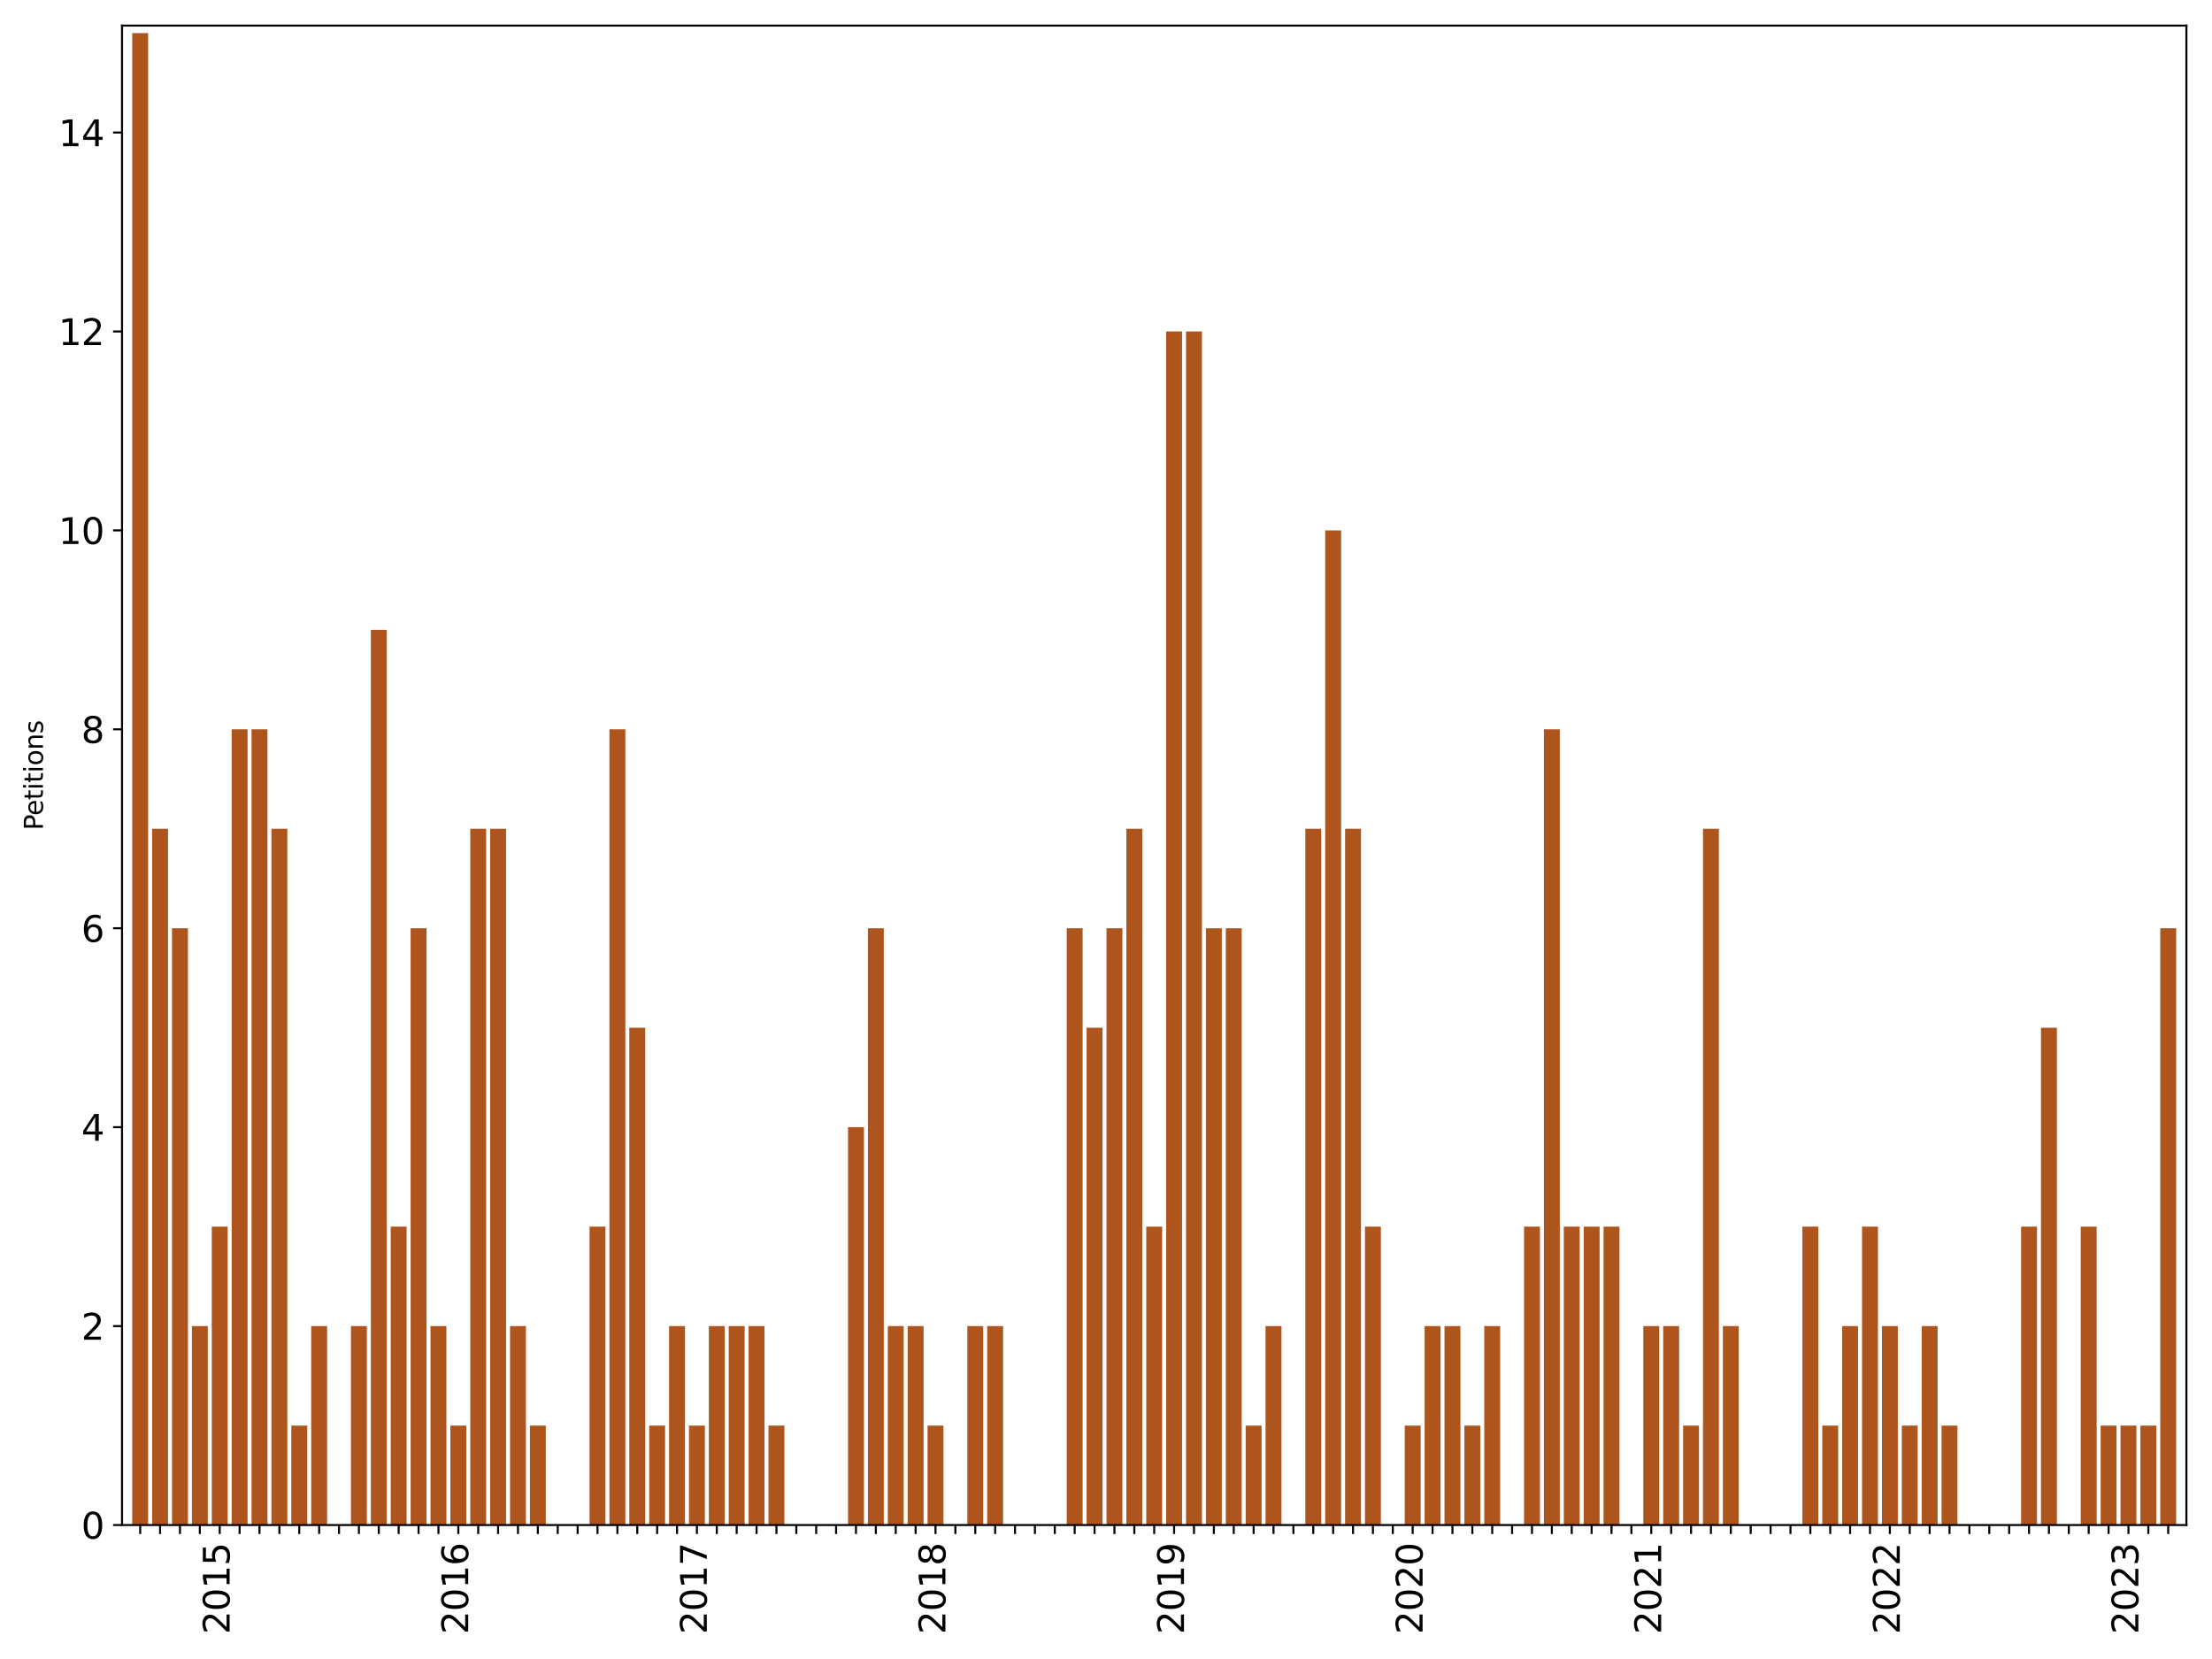 <?xml version="1.0" encoding="utf-8" standalone="no"?>
<!DOCTYPE svg PUBLIC "-//W3C//DTD SVG 1.1//EN"
  "http://www.w3.org/Graphics/SVG/1.1/DTD/svg11.dtd">
<svg xmlns:xlink="http://www.w3.org/1999/xlink" width="864pt" height="648pt" viewBox="0 0 864 648" xmlns="http://www.w3.org/2000/svg" version="1.1">
 <defs>
  <style type="text/css">*{stroke-linejoin: round; stroke-linecap: butt}</style>
 </defs>
 <g id="figure_1">
  <g id="patch_1">
   <path d="M 0 648 
L 864 648 
L 864 0 
L 0 0 
z
" style="fill: #ffffff"/>
  </g>
  <g id="axes_1">
   <g id="patch_2">
    <path d="M 47.663 595.675 
L 854 595.675 
L 854 10 
L 47.663 10 
z
" style="fill: #ffffff"/>
   </g>
   <g id="patch_3">
    <path d="M 51.654 595.675 
L 57.867 595.675 
L 57.867 12.914 
L 51.654 12.914 
z
" clip-path="url(#pa4022a7b9c)" style="fill: #ae541d"/>
   </g>
   <g id="patch_4">
    <path d="M 59.42 595.675 
L 65.633 595.675 
L 65.633 323.72 
L 59.42 323.72 
z
" clip-path="url(#pa4022a7b9c)" style="fill: #ae541d"/>
   </g>
   <g id="patch_5">
    <path d="M 67.186 595.675 
L 73.399 595.675 
L 73.399 362.571 
L 67.186 362.571 
z
" clip-path="url(#pa4022a7b9c)" style="fill: #ae541d"/>
   </g>
   <g id="patch_6">
    <path d="M 74.953 595.675 
L 81.165 595.675 
L 81.165 517.974 
L 74.953 517.974 
z
" clip-path="url(#pa4022a7b9c)" style="fill: #ae541d"/>
   </g>
   <g id="patch_7">
    <path d="M 82.719 595.675 
L 88.931 595.675 
L 88.931 479.123 
L 82.719 479.123 
z
" clip-path="url(#pa4022a7b9c)" style="fill: #ae541d"/>
   </g>
   <g id="patch_8">
    <path d="M 90.485 595.675 
L 96.698 595.675 
L 96.698 284.869 
L 90.485 284.869 
z
" clip-path="url(#pa4022a7b9c)" style="fill: #ae541d"/>
   </g>
   <g id="patch_9">
    <path d="M 98.251 595.675 
L 104.464 595.675 
L 104.464 284.869 
L 98.251 284.869 
z
" clip-path="url(#pa4022a7b9c)" style="fill: #ae541d"/>
   </g>
   <g id="patch_10">
    <path d="M 106.017 595.675 
L 112.23 595.675 
L 112.23 323.72 
L 106.017 323.72 
z
" clip-path="url(#pa4022a7b9c)" style="fill: #ae541d"/>
   </g>
   <g id="patch_11">
    <path d="M 113.783 595.675 
L 119.996 595.675 
L 119.996 556.824 
L 113.783 556.824 
z
" clip-path="url(#pa4022a7b9c)" style="fill: #ae541d"/>
   </g>
   <g id="patch_12">
    <path d="M 121.549 595.675 
L 127.762 595.675 
L 127.762 517.974 
L 121.549 517.974 
z
" clip-path="url(#pa4022a7b9c)" style="fill: #ae541d"/>
   </g>
   <g id="patch_13">
    <path d="M 129.315 595.675 
L 135.528 595.675 
L 135.528 595.675 
L 129.315 595.675 
z
" clip-path="url(#pa4022a7b9c)" style="fill: #ae541d"/>
   </g>
   <g id="patch_14">
    <path d="M 137.081 595.675 
L 143.294 595.675 
L 143.294 517.974 
L 137.081 517.974 
z
" clip-path="url(#pa4022a7b9c)" style="fill: #ae541d"/>
   </g>
   <g id="patch_15">
    <path d="M 144.847 595.675 
L 151.06 595.675 
L 151.06 246.018 
L 144.847 246.018 
z
" clip-path="url(#pa4022a7b9c)" style="fill: #ae541d"/>
   </g>
   <g id="patch_16">
    <path d="M 152.613 595.675 
L 158.826 595.675 
L 158.826 479.123 
L 152.613 479.123 
z
" clip-path="url(#pa4022a7b9c)" style="fill: #ae541d"/>
   </g>
   <g id="patch_17">
    <path d="M 160.38 595.675 
L 166.592 595.675 
L 166.592 362.571 
L 160.38 362.571 
z
" clip-path="url(#pa4022a7b9c)" style="fill: #ae541d"/>
   </g>
   <g id="patch_18">
    <path d="M 168.146 595.675 
L 174.358 595.675 
L 174.358 517.974 
L 168.146 517.974 
z
" clip-path="url(#pa4022a7b9c)" style="fill: #ae541d"/>
   </g>
   <g id="patch_19">
    <path d="M 175.912 595.675 
L 182.125 595.675 
L 182.125 556.824 
L 175.912 556.824 
z
" clip-path="url(#pa4022a7b9c)" style="fill: #ae541d"/>
   </g>
   <g id="patch_20">
    <path d="M 183.678 595.675 
L 189.891 595.675 
L 189.891 323.72 
L 183.678 323.72 
z
" clip-path="url(#pa4022a7b9c)" style="fill: #ae541d"/>
   </g>
   <g id="patch_21">
    <path d="M 191.444 595.675 
L 197.657 595.675 
L 197.657 323.72 
L 191.444 323.72 
z
" clip-path="url(#pa4022a7b9c)" style="fill: #ae541d"/>
   </g>
   <g id="patch_22">
    <path d="M 199.21 595.675 
L 205.423 595.675 
L 205.423 517.974 
L 199.21 517.974 
z
" clip-path="url(#pa4022a7b9c)" style="fill: #ae541d"/>
   </g>
   <g id="patch_23">
    <path d="M 206.976 595.675 
L 213.189 595.675 
L 213.189 556.824 
L 206.976 556.824 
z
" clip-path="url(#pa4022a7b9c)" style="fill: #ae541d"/>
   </g>
   <g id="patch_24">
    <path d="M 214.742 595.675 
L 220.955 595.675 
L 220.955 595.675 
L 214.742 595.675 
z
" clip-path="url(#pa4022a7b9c)" style="fill: #ae541d"/>
   </g>
   <g id="patch_25">
    <path d="M 222.508 595.675 
L 228.721 595.675 
L 228.721 595.675 
L 222.508 595.675 
z
" clip-path="url(#pa4022a7b9c)" style="fill: #ae541d"/>
   </g>
   <g id="patch_26">
    <path d="M 230.274 595.675 
L 236.487 595.675 
L 236.487 479.123 
L 230.274 479.123 
z
" clip-path="url(#pa4022a7b9c)" style="fill: #ae541d"/>
   </g>
   <g id="patch_27">
    <path d="M 238.04 595.675 
L 244.253 595.675 
L 244.253 284.869 
L 238.04 284.869 
z
" clip-path="url(#pa4022a7b9c)" style="fill: #ae541d"/>
   </g>
   <g id="patch_28">
    <path d="M 245.806 595.675 
L 252.019 595.675 
L 252.019 401.421 
L 245.806 401.421 
z
" clip-path="url(#pa4022a7b9c)" style="fill: #ae541d"/>
   </g>
   <g id="patch_29">
    <path d="M 253.573 595.675 
L 259.785 595.675 
L 259.785 556.824 
L 253.573 556.824 
z
" clip-path="url(#pa4022a7b9c)" style="fill: #ae541d"/>
   </g>
   <g id="patch_30">
    <path d="M 261.339 595.675 
L 267.552 595.675 
L 267.552 517.974 
L 261.339 517.974 
z
" clip-path="url(#pa4022a7b9c)" style="fill: #ae541d"/>
   </g>
   <g id="patch_31">
    <path d="M 269.105 595.675 
L 275.318 595.675 
L 275.318 556.824 
L 269.105 556.824 
z
" clip-path="url(#pa4022a7b9c)" style="fill: #ae541d"/>
   </g>
   <g id="patch_32">
    <path d="M 276.871 595.675 
L 283.084 595.675 
L 283.084 517.974 
L 276.871 517.974 
z
" clip-path="url(#pa4022a7b9c)" style="fill: #ae541d"/>
   </g>
   <g id="patch_33">
    <path d="M 284.637 595.675 
L 290.85 595.675 
L 290.85 517.974 
L 284.637 517.974 
z
" clip-path="url(#pa4022a7b9c)" style="fill: #ae541d"/>
   </g>
   <g id="patch_34">
    <path d="M 292.403 595.675 
L 298.616 595.675 
L 298.616 517.974 
L 292.403 517.974 
z
" clip-path="url(#pa4022a7b9c)" style="fill: #ae541d"/>
   </g>
   <g id="patch_35">
    <path d="M 300.169 595.675 
L 306.382 595.675 
L 306.382 556.824 
L 300.169 556.824 
z
" clip-path="url(#pa4022a7b9c)" style="fill: #ae541d"/>
   </g>
   <g id="patch_36">
    <path d="M 307.935 595.675 
L 314.148 595.675 
L 314.148 595.675 
L 307.935 595.675 
z
" clip-path="url(#pa4022a7b9c)" style="fill: #ae541d"/>
   </g>
   <g id="patch_37">
    <path d="M 315.701 595.675 
L 321.914 595.675 
L 321.914 595.675 
L 315.701 595.675 
z
" clip-path="url(#pa4022a7b9c)" style="fill: #ae541d"/>
   </g>
   <g id="patch_38">
    <path d="M 323.467 595.675 
L 329.68 595.675 
L 329.68 595.675 
L 323.467 595.675 
z
" clip-path="url(#pa4022a7b9c)" style="fill: #ae541d"/>
   </g>
   <g id="patch_39">
    <path d="M 331.233 595.675 
L 337.446 595.675 
L 337.446 440.272 
L 331.233 440.272 
z
" clip-path="url(#pa4022a7b9c)" style="fill: #ae541d"/>
   </g>
   <g id="patch_40">
    <path d="M 339 595.675 
L 345.212 595.675 
L 345.212 362.571 
L 339 362.571 
z
" clip-path="url(#pa4022a7b9c)" style="fill: #ae541d"/>
   </g>
   <g id="patch_41">
    <path d="M 346.766 595.675 
L 352.979 595.675 
L 352.979 517.974 
L 346.766 517.974 
z
" clip-path="url(#pa4022a7b9c)" style="fill: #ae541d"/>
   </g>
   <g id="patch_42">
    <path d="M 354.532 595.675 
L 360.745 595.675 
L 360.745 517.974 
L 354.532 517.974 
z
" clip-path="url(#pa4022a7b9c)" style="fill: #ae541d"/>
   </g>
   <g id="patch_43">
    <path d="M 362.298 595.675 
L 368.511 595.675 
L 368.511 556.824 
L 362.298 556.824 
z
" clip-path="url(#pa4022a7b9c)" style="fill: #ae541d"/>
   </g>
   <g id="patch_44">
    <path d="M 370.064 595.675 
L 376.277 595.675 
L 376.277 595.675 
L 370.064 595.675 
z
" clip-path="url(#pa4022a7b9c)" style="fill: #ae541d"/>
   </g>
   <g id="patch_45">
    <path d="M 377.83 595.675 
L 384.043 595.675 
L 384.043 517.974 
L 377.83 517.974 
z
" clip-path="url(#pa4022a7b9c)" style="fill: #ae541d"/>
   </g>
   <g id="patch_46">
    <path d="M 385.596 595.675 
L 391.809 595.675 
L 391.809 517.974 
L 385.596 517.974 
z
" clip-path="url(#pa4022a7b9c)" style="fill: #ae541d"/>
   </g>
   <g id="patch_47">
    <path d="M 393.362 595.675 
L 399.575 595.675 
L 399.575 595.675 
L 393.362 595.675 
z
" clip-path="url(#pa4022a7b9c)" style="fill: #ae541d"/>
   </g>
   <g id="patch_48">
    <path d="M 401.128 595.675 
L 407.341 595.675 
L 407.341 595.675 
L 401.128 595.675 
z
" clip-path="url(#pa4022a7b9c)" style="fill: #ae541d"/>
   </g>
   <g id="patch_49">
    <path d="M 408.894 595.675 
L 415.107 595.675 
L 415.107 595.675 
L 408.894 595.675 
z
" clip-path="url(#pa4022a7b9c)" style="fill: #ae541d"/>
   </g>
   <g id="patch_50">
    <path d="M 416.66 595.675 
L 422.873 595.675 
L 422.873 362.571 
L 416.66 362.571 
z
" clip-path="url(#pa4022a7b9c)" style="fill: #ae541d"/>
   </g>
   <g id="patch_51">
    <path d="M 424.427 595.675 
L 430.639 595.675 
L 430.639 401.421 
L 424.427 401.421 
z
" clip-path="url(#pa4022a7b9c)" style="fill: #ae541d"/>
   </g>
   <g id="patch_52">
    <path d="M 432.193 595.675 
L 438.406 595.675 
L 438.406 362.571 
L 432.193 362.571 
z
" clip-path="url(#pa4022a7b9c)" style="fill: #ae541d"/>
   </g>
   <g id="patch_53">
    <path d="M 439.959 595.675 
L 446.172 595.675 
L 446.172 323.72 
L 439.959 323.72 
z
" clip-path="url(#pa4022a7b9c)" style="fill: #ae541d"/>
   </g>
   <g id="patch_54">
    <path d="M 447.725 595.675 
L 453.938 595.675 
L 453.938 479.123 
L 447.725 479.123 
z
" clip-path="url(#pa4022a7b9c)" style="fill: #ae541d"/>
   </g>
   <g id="patch_55">
    <path d="M 455.491 595.675 
L 461.704 595.675 
L 461.704 129.466 
L 455.491 129.466 
z
" clip-path="url(#pa4022a7b9c)" style="fill: #ae541d"/>
   </g>
   <g id="patch_56">
    <path d="M 463.257 595.675 
L 469.47 595.675 
L 469.47 129.466 
L 463.257 129.466 
z
" clip-path="url(#pa4022a7b9c)" style="fill: #ae541d"/>
   </g>
   <g id="patch_57">
    <path d="M 471.023 595.675 
L 477.236 595.675 
L 477.236 362.571 
L 471.023 362.571 
z
" clip-path="url(#pa4022a7b9c)" style="fill: #ae541d"/>
   </g>
   <g id="patch_58">
    <path d="M 478.789 595.675 
L 485.002 595.675 
L 485.002 362.571 
L 478.789 362.571 
z
" clip-path="url(#pa4022a7b9c)" style="fill: #ae541d"/>
   </g>
   <g id="patch_59">
    <path d="M 486.555 595.675 
L 492.768 595.675 
L 492.768 556.824 
L 486.555 556.824 
z
" clip-path="url(#pa4022a7b9c)" style="fill: #ae541d"/>
   </g>
   <g id="patch_60">
    <path d="M 494.321 595.675 
L 500.534 595.675 
L 500.534 517.974 
L 494.321 517.974 
z
" clip-path="url(#pa4022a7b9c)" style="fill: #ae541d"/>
   </g>
   <g id="patch_61">
    <path d="M 502.087 595.675 
L 508.3 595.675 
L 508.3 595.675 
L 502.087 595.675 
z
" clip-path="url(#pa4022a7b9c)" style="fill: #ae541d"/>
   </g>
   <g id="patch_62">
    <path d="M 509.854 595.675 
L 516.066 595.675 
L 516.066 323.72 
L 509.854 323.72 
z
" clip-path="url(#pa4022a7b9c)" style="fill: #ae541d"/>
   </g>
   <g id="patch_63">
    <path d="M 517.62 595.675 
L 523.832 595.675 
L 523.832 207.168 
L 517.62 207.168 
z
" clip-path="url(#pa4022a7b9c)" style="fill: #ae541d"/>
   </g>
   <g id="patch_64">
    <path d="M 525.386 595.675 
L 531.599 595.675 
L 531.599 323.72 
L 525.386 323.72 
z
" clip-path="url(#pa4022a7b9c)" style="fill: #ae541d"/>
   </g>
   <g id="patch_65">
    <path d="M 533.152 595.675 
L 539.365 595.675 
L 539.365 479.123 
L 533.152 479.123 
z
" clip-path="url(#pa4022a7b9c)" style="fill: #ae541d"/>
   </g>
   <g id="patch_66">
    <path d="M 540.918 595.675 
L 547.131 595.675 
L 547.131 595.675 
L 540.918 595.675 
z
" clip-path="url(#pa4022a7b9c)" style="fill: #ae541d"/>
   </g>
   <g id="patch_67">
    <path d="M 548.684 595.675 
L 554.897 595.675 
L 554.897 556.824 
L 548.684 556.824 
z
" clip-path="url(#pa4022a7b9c)" style="fill: #ae541d"/>
   </g>
   <g id="patch_68">
    <path d="M 556.45 595.675 
L 562.663 595.675 
L 562.663 517.974 
L 556.45 517.974 
z
" clip-path="url(#pa4022a7b9c)" style="fill: #ae541d"/>
   </g>
   <g id="patch_69">
    <path d="M 564.216 595.675 
L 570.429 595.675 
L 570.429 517.974 
L 564.216 517.974 
z
" clip-path="url(#pa4022a7b9c)" style="fill: #ae541d"/>
   </g>
   <g id="patch_70">
    <path d="M 571.982 595.675 
L 578.195 595.675 
L 578.195 556.824 
L 571.982 556.824 
z
" clip-path="url(#pa4022a7b9c)" style="fill: #ae541d"/>
   </g>
   <g id="patch_71">
    <path d="M 579.748 595.675 
L 585.961 595.675 
L 585.961 517.974 
L 579.748 517.974 
z
" clip-path="url(#pa4022a7b9c)" style="fill: #ae541d"/>
   </g>
   <g id="patch_72">
    <path d="M 587.514 595.675 
L 593.727 595.675 
L 593.727 595.675 
L 587.514 595.675 
z
" clip-path="url(#pa4022a7b9c)" style="fill: #ae541d"/>
   </g>
   <g id="patch_73">
    <path d="M 595.281 595.675 
L 601.493 595.675 
L 601.493 479.123 
L 595.281 479.123 
z
" clip-path="url(#pa4022a7b9c)" style="fill: #ae541d"/>
   </g>
   <g id="patch_74">
    <path d="M 603.047 595.675 
L 609.259 595.675 
L 609.259 284.869 
L 603.047 284.869 
z
" clip-path="url(#pa4022a7b9c)" style="fill: #ae541d"/>
   </g>
   <g id="patch_75">
    <path d="M 610.813 595.675 
L 617.026 595.675 
L 617.026 479.123 
L 610.813 479.123 
z
" clip-path="url(#pa4022a7b9c)" style="fill: #ae541d"/>
   </g>
   <g id="patch_76">
    <path d="M 618.579 595.675 
L 624.792 595.675 
L 624.792 479.123 
L 618.579 479.123 
z
" clip-path="url(#pa4022a7b9c)" style="fill: #ae541d"/>
   </g>
   <g id="patch_77">
    <path d="M 626.345 595.675 
L 632.558 595.675 
L 632.558 479.123 
L 626.345 479.123 
z
" clip-path="url(#pa4022a7b9c)" style="fill: #ae541d"/>
   </g>
   <g id="patch_78">
    <path d="M 634.111 595.675 
L 640.324 595.675 
L 640.324 595.675 
L 634.111 595.675 
z
" clip-path="url(#pa4022a7b9c)" style="fill: #ae541d"/>
   </g>
   <g id="patch_79">
    <path d="M 641.877 595.675 
L 648.09 595.675 
L 648.09 517.974 
L 641.877 517.974 
z
" clip-path="url(#pa4022a7b9c)" style="fill: #ae541d"/>
   </g>
   <g id="patch_80">
    <path d="M 649.643 595.675 
L 655.856 595.675 
L 655.856 517.974 
L 649.643 517.974 
z
" clip-path="url(#pa4022a7b9c)" style="fill: #ae541d"/>
   </g>
   <g id="patch_81">
    <path d="M 657.409 595.675 
L 663.622 595.675 
L 663.622 556.824 
L 657.409 556.824 
z
" clip-path="url(#pa4022a7b9c)" style="fill: #ae541d"/>
   </g>
   <g id="patch_82">
    <path d="M 665.175 595.675 
L 671.388 595.675 
L 671.388 323.72 
L 665.175 323.72 
z
" clip-path="url(#pa4022a7b9c)" style="fill: #ae541d"/>
   </g>
   <g id="patch_83">
    <path d="M 672.941 595.675 
L 679.154 595.675 
L 679.154 517.974 
L 672.941 517.974 
z
" clip-path="url(#pa4022a7b9c)" style="fill: #ae541d"/>
   </g>
   <g id="patch_84">
    <path d="M 680.707 595.675 
L 686.92 595.675 
L 686.92 595.675 
L 680.707 595.675 
z
" clip-path="url(#pa4022a7b9c)" style="fill: #ae541d"/>
   </g>
   <g id="patch_85">
    <path d="M 688.474 595.675 
L 694.686 595.675 
L 694.686 595.675 
L 688.474 595.675 
z
" clip-path="url(#pa4022a7b9c)" style="fill: #ae541d"/>
   </g>
   <g id="patch_86">
    <path d="M 696.24 595.675 
L 702.453 595.675 
L 702.453 595.675 
L 696.24 595.675 
z
" clip-path="url(#pa4022a7b9c)" style="fill: #ae541d"/>
   </g>
   <g id="patch_87">
    <path d="M 704.006 595.675 
L 710.219 595.675 
L 710.219 479.123 
L 704.006 479.123 
z
" clip-path="url(#pa4022a7b9c)" style="fill: #ae541d"/>
   </g>
   <g id="patch_88">
    <path d="M 711.772 595.675 
L 717.985 595.675 
L 717.985 556.824 
L 711.772 556.824 
z
" clip-path="url(#pa4022a7b9c)" style="fill: #ae541d"/>
   </g>
   <g id="patch_89">
    <path d="M 719.538 595.675 
L 725.751 595.675 
L 725.751 517.974 
L 719.538 517.974 
z
" clip-path="url(#pa4022a7b9c)" style="fill: #ae541d"/>
   </g>
   <g id="patch_90">
    <path d="M 727.304 595.675 
L 733.517 595.675 
L 733.517 479.123 
L 727.304 479.123 
z
" clip-path="url(#pa4022a7b9c)" style="fill: #ae541d"/>
   </g>
   <g id="patch_91">
    <path d="M 735.07 595.675 
L 741.283 595.675 
L 741.283 517.974 
L 735.07 517.974 
z
" clip-path="url(#pa4022a7b9c)" style="fill: #ae541d"/>
   </g>
   <g id="patch_92">
    <path d="M 742.836 595.675 
L 749.049 595.675 
L 749.049 556.824 
L 742.836 556.824 
z
" clip-path="url(#pa4022a7b9c)" style="fill: #ae541d"/>
   </g>
   <g id="patch_93">
    <path d="M 750.602 595.675 
L 756.815 595.675 
L 756.815 517.974 
L 750.602 517.974 
z
" clip-path="url(#pa4022a7b9c)" style="fill: #ae541d"/>
   </g>
   <g id="patch_94">
    <path d="M 758.368 595.675 
L 764.581 595.675 
L 764.581 556.824 
L 758.368 556.824 
z
" clip-path="url(#pa4022a7b9c)" style="fill: #ae541d"/>
   </g>
   <g id="patch_95">
    <path d="M 766.134 595.675 
L 772.347 595.675 
L 772.347 595.675 
L 766.134 595.675 
z
" clip-path="url(#pa4022a7b9c)" style="fill: #ae541d"/>
   </g>
   <g id="patch_96">
    <path d="M 773.901 595.675 
L 780.113 595.675 
L 780.113 595.675 
L 773.901 595.675 
z
" clip-path="url(#pa4022a7b9c)" style="fill: #ae541d"/>
   </g>
   <g id="patch_97">
    <path d="M 781.667 595.675 
L 787.88 595.675 
L 787.88 595.675 
L 781.667 595.675 
z
" clip-path="url(#pa4022a7b9c)" style="fill: #ae541d"/>
   </g>
   <g id="patch_98">
    <path d="M 789.433 595.675 
L 795.646 595.675 
L 795.646 479.123 
L 789.433 479.123 
z
" clip-path="url(#pa4022a7b9c)" style="fill: #ae541d"/>
   </g>
   <g id="patch_99">
    <path d="M 797.199 595.675 
L 803.412 595.675 
L 803.412 401.421 
L 797.199 401.421 
z
" clip-path="url(#pa4022a7b9c)" style="fill: #ae541d"/>
   </g>
   <g id="patch_100">
    <path d="M 804.965 595.675 
L 811.178 595.675 
L 811.178 595.675 
L 804.965 595.675 
z
" clip-path="url(#pa4022a7b9c)" style="fill: #ae541d"/>
   </g>
   <g id="patch_101">
    <path d="M 812.731 595.675 
L 818.944 595.675 
L 818.944 479.123 
L 812.731 479.123 
z
" clip-path="url(#pa4022a7b9c)" style="fill: #ae541d"/>
   </g>
   <g id="patch_102">
    <path d="M 820.497 595.675 
L 826.71 595.675 
L 826.71 556.824 
L 820.497 556.824 
z
" clip-path="url(#pa4022a7b9c)" style="fill: #ae541d"/>
   </g>
   <g id="patch_103">
    <path d="M 828.263 595.675 
L 834.476 595.675 
L 834.476 556.824 
L 828.263 556.824 
z
" clip-path="url(#pa4022a7b9c)" style="fill: #ae541d"/>
   </g>
   <g id="patch_104">
    <path d="M 836.029 595.675 
L 842.242 595.675 
L 842.242 556.824 
L 836.029 556.824 
z
" clip-path="url(#pa4022a7b9c)" style="fill: #ae541d"/>
   </g>
   <g id="patch_105">
    <path d="M 843.795 595.675 
L 850.008 595.675 
L 850.008 362.571 
L 843.795 362.571 
z
" clip-path="url(#pa4022a7b9c)" style="fill: #ae541d"/>
   </g>
   <g id="matplotlib.axis_1">
    <g id="xtick_1">
     <g id="line2d_1">
      <defs>
       <path id="m7f02328613" d="M 0 0 
L 0 3.5 
" style="stroke: #000000; stroke-width: 0.8"/>
      </defs>
      <g>
       <use xlink:href="#m7f02328613" x="54.761" y="595.675" style="stroke: #000000; stroke-width: 0.8"/>
      </g>
     </g>
    </g>
    <g id="xtick_2">
     <g id="line2d_2">
      <g>
       <use xlink:href="#m7f02328613" x="62.527" y="595.675" style="stroke: #000000; stroke-width: 0.8"/>
      </g>
     </g>
    </g>
    <g id="xtick_3">
     <g id="line2d_3">
      <g>
       <use xlink:href="#m7f02328613" x="70.293" y="595.675" style="stroke: #000000; stroke-width: 0.8"/>
      </g>
     </g>
    </g>
    <g id="xtick_4">
     <g id="line2d_4">
      <g>
       <use xlink:href="#m7f02328613" x="78.059" y="595.675" style="stroke: #000000; stroke-width: 0.8"/>
      </g>
     </g>
    </g>
    <g id="xtick_5">
     <g id="line2d_5">
      <g>
       <use xlink:href="#m7f02328613" x="85.825" y="595.675" style="stroke: #000000; stroke-width: 0.8"/>
      </g>
     </g>
     <g id="text_1">
      <!-- 2015 -->
      <g transform="translate(89.688 638.305) rotate(-90) scale(0.14 -0.14)">
       <defs>
        <path id="DejaVuSans-32" d="M 1228 531 
L 3431 531 
L 3431 0 
L 469 0 
L 469 531 
Q 828 903 1448 1529 
Q 2069 2156 2228 2338 
Q 2531 2678 2651 2914 
Q 2772 3150 2772 3378 
Q 2772 3750 2511 3984 
Q 2250 4219 1831 4219 
Q 1534 4219 1204 4116 
Q 875 4013 500 3803 
L 500 4441 
Q 881 4594 1212 4672 
Q 1544 4750 1819 4750 
Q 2544 4750 2975 4387 
Q 3406 4025 3406 3419 
Q 3406 3131 3298 2873 
Q 3191 2616 2906 2266 
Q 2828 2175 2409 1742 
Q 1991 1309 1228 531 
z
" transform="scale(0.016)"/>
        <path id="DejaVuSans-30" d="M 2034 4250 
Q 1547 4250 1301 3770 
Q 1056 3291 1056 2328 
Q 1056 1369 1301 889 
Q 1547 409 2034 409 
Q 2525 409 2770 889 
Q 3016 1369 3016 2328 
Q 3016 3291 2770 3770 
Q 2525 4250 2034 4250 
z
M 2034 4750 
Q 2819 4750 3233 4129 
Q 3647 3509 3647 2328 
Q 3647 1150 3233 529 
Q 2819 -91 2034 -91 
Q 1250 -91 836 529 
Q 422 1150 422 2328 
Q 422 3509 836 4129 
Q 1250 4750 2034 4750 
z
" transform="scale(0.016)"/>
        <path id="DejaVuSans-31" d="M 794 531 
L 1825 531 
L 1825 4091 
L 703 3866 
L 703 4441 
L 1819 4666 
L 2450 4666 
L 2450 531 
L 3481 531 
L 3481 0 
L 794 0 
L 794 531 
z
" transform="scale(0.016)"/>
        <path id="DejaVuSans-35" d="M 691 4666 
L 3169 4666 
L 3169 4134 
L 1269 4134 
L 1269 2991 
Q 1406 3038 1543 3061 
Q 1681 3084 1819 3084 
Q 2600 3084 3056 2656 
Q 3513 2228 3513 1497 
Q 3513 744 3044 326 
Q 2575 -91 1722 -91 
Q 1428 -91 1123 -41 
Q 819 9 494 109 
L 494 744 
Q 775 591 1075 516 
Q 1375 441 1709 441 
Q 2250 441 2565 725 
Q 2881 1009 2881 1497 
Q 2881 1984 2565 2268 
Q 2250 2553 1709 2553 
Q 1456 2553 1204 2497 
Q 953 2441 691 2322 
L 691 4666 
z
" transform="scale(0.016)"/>
       </defs>
       <use xlink:href="#DejaVuSans-32"/>
       <use xlink:href="#DejaVuSans-30" x="63.623"/>
       <use xlink:href="#DejaVuSans-31" x="127.246"/>
       <use xlink:href="#DejaVuSans-35" x="190.869"/>
      </g>
     </g>
    </g>
    <g id="xtick_6">
     <g id="line2d_6">
      <g>
       <use xlink:href="#m7f02328613" x="93.591" y="595.675" style="stroke: #000000; stroke-width: 0.8"/>
      </g>
     </g>
    </g>
    <g id="xtick_7">
     <g id="line2d_7">
      <g>
       <use xlink:href="#m7f02328613" x="101.357" y="595.675" style="stroke: #000000; stroke-width: 0.8"/>
      </g>
     </g>
    </g>
    <g id="xtick_8">
     <g id="line2d_8">
      <g>
       <use xlink:href="#m7f02328613" x="109.123" y="595.675" style="stroke: #000000; stroke-width: 0.8"/>
      </g>
     </g>
    </g>
    <g id="xtick_9">
     <g id="line2d_9">
      <g>
       <use xlink:href="#m7f02328613" x="116.889" y="595.675" style="stroke: #000000; stroke-width: 0.8"/>
      </g>
     </g>
    </g>
    <g id="xtick_10">
     <g id="line2d_10">
      <g>
       <use xlink:href="#m7f02328613" x="124.656" y="595.675" style="stroke: #000000; stroke-width: 0.8"/>
      </g>
     </g>
    </g>
    <g id="xtick_11">
     <g id="line2d_11">
      <g>
       <use xlink:href="#m7f02328613" x="132.422" y="595.675" style="stroke: #000000; stroke-width: 0.8"/>
      </g>
     </g>
    </g>
    <g id="xtick_12">
     <g id="line2d_12">
      <g>
       <use xlink:href="#m7f02328613" x="140.188" y="595.675" style="stroke: #000000; stroke-width: 0.8"/>
      </g>
     </g>
    </g>
    <g id="xtick_13">
     <g id="line2d_13">
      <g>
       <use xlink:href="#m7f02328613" x="147.954" y="595.675" style="stroke: #000000; stroke-width: 0.8"/>
      </g>
     </g>
    </g>
    <g id="xtick_14">
     <g id="line2d_14">
      <g>
       <use xlink:href="#m7f02328613" x="155.72" y="595.675" style="stroke: #000000; stroke-width: 0.8"/>
      </g>
     </g>
    </g>
    <g id="xtick_15">
     <g id="line2d_15">
      <g>
       <use xlink:href="#m7f02328613" x="163.486" y="595.675" style="stroke: #000000; stroke-width: 0.8"/>
      </g>
     </g>
    </g>
    <g id="xtick_16">
     <g id="line2d_16">
      <g>
       <use xlink:href="#m7f02328613" x="171.252" y="595.675" style="stroke: #000000; stroke-width: 0.8"/>
      </g>
     </g>
    </g>
    <g id="xtick_17">
     <g id="line2d_17">
      <g>
       <use xlink:href="#m7f02328613" x="179.018" y="595.675" style="stroke: #000000; stroke-width: 0.8"/>
      </g>
     </g>
     <g id="text_2">
      <!-- 2016 -->
      <g transform="translate(182.881 638.305) rotate(-90) scale(0.14 -0.14)">
       <defs>
        <path id="DejaVuSans-36" d="M 2113 2584 
Q 1688 2584 1439 2293 
Q 1191 2003 1191 1497 
Q 1191 994 1439 701 
Q 1688 409 2113 409 
Q 2538 409 2786 701 
Q 3034 994 3034 1497 
Q 3034 2003 2786 2293 
Q 2538 2584 2113 2584 
z
M 3366 4563 
L 3366 3988 
Q 3128 4100 2886 4159 
Q 2644 4219 2406 4219 
Q 1781 4219 1451 3797 
Q 1122 3375 1075 2522 
Q 1259 2794 1537 2939 
Q 1816 3084 2150 3084 
Q 2853 3084 3261 2657 
Q 3669 2231 3669 1497 
Q 3669 778 3244 343 
Q 2819 -91 2113 -91 
Q 1303 -91 875 529 
Q 447 1150 447 2328 
Q 447 3434 972 4092 
Q 1497 4750 2381 4750 
Q 2619 4750 2861 4703 
Q 3103 4656 3366 4563 
z
" transform="scale(0.016)"/>
       </defs>
       <use xlink:href="#DejaVuSans-32"/>
       <use xlink:href="#DejaVuSans-30" x="63.623"/>
       <use xlink:href="#DejaVuSans-31" x="127.246"/>
       <use xlink:href="#DejaVuSans-36" x="190.869"/>
      </g>
     </g>
    </g>
    <g id="xtick_18">
     <g id="line2d_18">
      <g>
       <use xlink:href="#m7f02328613" x="186.784" y="595.675" style="stroke: #000000; stroke-width: 0.8"/>
      </g>
     </g>
    </g>
    <g id="xtick_19">
     <g id="line2d_19">
      <g>
       <use xlink:href="#m7f02328613" x="194.55" y="595.675" style="stroke: #000000; stroke-width: 0.8"/>
      </g>
     </g>
    </g>
    <g id="xtick_20">
     <g id="line2d_20">
      <g>
       <use xlink:href="#m7f02328613" x="202.316" y="595.675" style="stroke: #000000; stroke-width: 0.8"/>
      </g>
     </g>
    </g>
    <g id="xtick_21">
     <g id="line2d_21">
      <g>
       <use xlink:href="#m7f02328613" x="210.082" y="595.675" style="stroke: #000000; stroke-width: 0.8"/>
      </g>
     </g>
    </g>
    <g id="xtick_22">
     <g id="line2d_22">
      <g>
       <use xlink:href="#m7f02328613" x="217.849" y="595.675" style="stroke: #000000; stroke-width: 0.8"/>
      </g>
     </g>
    </g>
    <g id="xtick_23">
     <g id="line2d_23">
      <g>
       <use xlink:href="#m7f02328613" x="225.615" y="595.675" style="stroke: #000000; stroke-width: 0.8"/>
      </g>
     </g>
    </g>
    <g id="xtick_24">
     <g id="line2d_24">
      <g>
       <use xlink:href="#m7f02328613" x="233.381" y="595.675" style="stroke: #000000; stroke-width: 0.8"/>
      </g>
     </g>
    </g>
    <g id="xtick_25">
     <g id="line2d_25">
      <g>
       <use xlink:href="#m7f02328613" x="241.147" y="595.675" style="stroke: #000000; stroke-width: 0.8"/>
      </g>
     </g>
    </g>
    <g id="xtick_26">
     <g id="line2d_26">
      <g>
       <use xlink:href="#m7f02328613" x="248.913" y="595.675" style="stroke: #000000; stroke-width: 0.8"/>
      </g>
     </g>
    </g>
    <g id="xtick_27">
     <g id="line2d_27">
      <g>
       <use xlink:href="#m7f02328613" x="256.679" y="595.675" style="stroke: #000000; stroke-width: 0.8"/>
      </g>
     </g>
    </g>
    <g id="xtick_28">
     <g id="line2d_28">
      <g>
       <use xlink:href="#m7f02328613" x="264.445" y="595.675" style="stroke: #000000; stroke-width: 0.8"/>
      </g>
     </g>
    </g>
    <g id="xtick_29">
     <g id="line2d_29">
      <g>
       <use xlink:href="#m7f02328613" x="272.211" y="595.675" style="stroke: #000000; stroke-width: 0.8"/>
      </g>
     </g>
     <g id="text_3">
      <!-- 2017 -->
      <g transform="translate(276.074 638.305) rotate(-90) scale(0.14 -0.14)">
       <defs>
        <path id="DejaVuSans-37" d="M 525 4666 
L 3525 4666 
L 3525 4397 
L 1831 0 
L 1172 0 
L 2766 4134 
L 525 4134 
L 525 4666 
z
" transform="scale(0.016)"/>
       </defs>
       <use xlink:href="#DejaVuSans-32"/>
       <use xlink:href="#DejaVuSans-30" x="63.623"/>
       <use xlink:href="#DejaVuSans-31" x="127.246"/>
       <use xlink:href="#DejaVuSans-37" x="190.869"/>
      </g>
     </g>
    </g>
    <g id="xtick_30">
     <g id="line2d_30">
      <g>
       <use xlink:href="#m7f02328613" x="279.977" y="595.675" style="stroke: #000000; stroke-width: 0.8"/>
      </g>
     </g>
    </g>
    <g id="xtick_31">
     <g id="line2d_31">
      <g>
       <use xlink:href="#m7f02328613" x="287.743" y="595.675" style="stroke: #000000; stroke-width: 0.8"/>
      </g>
     </g>
    </g>
    <g id="xtick_32">
     <g id="line2d_32">
      <g>
       <use xlink:href="#m7f02328613" x="295.509" y="595.675" style="stroke: #000000; stroke-width: 0.8"/>
      </g>
     </g>
    </g>
    <g id="xtick_33">
     <g id="line2d_33">
      <g>
       <use xlink:href="#m7f02328613" x="303.276" y="595.675" style="stroke: #000000; stroke-width: 0.8"/>
      </g>
     </g>
    </g>
    <g id="xtick_34">
     <g id="line2d_34">
      <g>
       <use xlink:href="#m7f02328613" x="311.042" y="595.675" style="stroke: #000000; stroke-width: 0.8"/>
      </g>
     </g>
    </g>
    <g id="xtick_35">
     <g id="line2d_35">
      <g>
       <use xlink:href="#m7f02328613" x="318.808" y="595.675" style="stroke: #000000; stroke-width: 0.8"/>
      </g>
     </g>
    </g>
    <g id="xtick_36">
     <g id="line2d_36">
      <g>
       <use xlink:href="#m7f02328613" x="326.574" y="595.675" style="stroke: #000000; stroke-width: 0.8"/>
      </g>
     </g>
    </g>
    <g id="xtick_37">
     <g id="line2d_37">
      <g>
       <use xlink:href="#m7f02328613" x="334.34" y="595.675" style="stroke: #000000; stroke-width: 0.8"/>
      </g>
     </g>
    </g>
    <g id="xtick_38">
     <g id="line2d_38">
      <g>
       <use xlink:href="#m7f02328613" x="342.106" y="595.675" style="stroke: #000000; stroke-width: 0.8"/>
      </g>
     </g>
    </g>
    <g id="xtick_39">
     <g id="line2d_39">
      <g>
       <use xlink:href="#m7f02328613" x="349.872" y="595.675" style="stroke: #000000; stroke-width: 0.8"/>
      </g>
     </g>
    </g>
    <g id="xtick_40">
     <g id="line2d_40">
      <g>
       <use xlink:href="#m7f02328613" x="357.638" y="595.675" style="stroke: #000000; stroke-width: 0.8"/>
      </g>
     </g>
    </g>
    <g id="xtick_41">
     <g id="line2d_41">
      <g>
       <use xlink:href="#m7f02328613" x="365.404" y="595.675" style="stroke: #000000; stroke-width: 0.8"/>
      </g>
     </g>
     <g id="text_4">
      <!-- 2018 -->
      <g transform="translate(369.267 638.305) rotate(-90) scale(0.14 -0.14)">
       <defs>
        <path id="DejaVuSans-38" d="M 2034 2216 
Q 1584 2216 1326 1975 
Q 1069 1734 1069 1313 
Q 1069 891 1326 650 
Q 1584 409 2034 409 
Q 2484 409 2743 651 
Q 3003 894 3003 1313 
Q 3003 1734 2745 1975 
Q 2488 2216 2034 2216 
z
M 1403 2484 
Q 997 2584 770 2862 
Q 544 3141 544 3541 
Q 544 4100 942 4425 
Q 1341 4750 2034 4750 
Q 2731 4750 3128 4425 
Q 3525 4100 3525 3541 
Q 3525 3141 3298 2862 
Q 3072 2584 2669 2484 
Q 3125 2378 3379 2068 
Q 3634 1759 3634 1313 
Q 3634 634 3220 271 
Q 2806 -91 2034 -91 
Q 1263 -91 848 271 
Q 434 634 434 1313 
Q 434 1759 690 2068 
Q 947 2378 1403 2484 
z
M 1172 3481 
Q 1172 3119 1398 2916 
Q 1625 2713 2034 2713 
Q 2441 2713 2670 2916 
Q 2900 3119 2900 3481 
Q 2900 3844 2670 4047 
Q 2441 4250 2034 4250 
Q 1625 4250 1398 4047 
Q 1172 3844 1172 3481 
z
" transform="scale(0.016)"/>
       </defs>
       <use xlink:href="#DejaVuSans-32"/>
       <use xlink:href="#DejaVuSans-30" x="63.623"/>
       <use xlink:href="#DejaVuSans-31" x="127.246"/>
       <use xlink:href="#DejaVuSans-38" x="190.869"/>
      </g>
     </g>
    </g>
    <g id="xtick_42">
     <g id="line2d_42">
      <g>
       <use xlink:href="#m7f02328613" x="373.17" y="595.675" style="stroke: #000000; stroke-width: 0.8"/>
      </g>
     </g>
    </g>
    <g id="xtick_43">
     <g id="line2d_43">
      <g>
       <use xlink:href="#m7f02328613" x="380.936" y="595.675" style="stroke: #000000; stroke-width: 0.8"/>
      </g>
     </g>
    </g>
    <g id="xtick_44">
     <g id="line2d_44">
      <g>
       <use xlink:href="#m7f02328613" x="388.703" y="595.675" style="stroke: #000000; stroke-width: 0.8"/>
      </g>
     </g>
    </g>
    <g id="xtick_45">
     <g id="line2d_45">
      <g>
       <use xlink:href="#m7f02328613" x="396.469" y="595.675" style="stroke: #000000; stroke-width: 0.8"/>
      </g>
     </g>
    </g>
    <g id="xtick_46">
     <g id="line2d_46">
      <g>
       <use xlink:href="#m7f02328613" x="404.235" y="595.675" style="stroke: #000000; stroke-width: 0.8"/>
      </g>
     </g>
    </g>
    <g id="xtick_47">
     <g id="line2d_47">
      <g>
       <use xlink:href="#m7f02328613" x="412.001" y="595.675" style="stroke: #000000; stroke-width: 0.8"/>
      </g>
     </g>
    </g>
    <g id="xtick_48">
     <g id="line2d_48">
      <g>
       <use xlink:href="#m7f02328613" x="419.767" y="595.675" style="stroke: #000000; stroke-width: 0.8"/>
      </g>
     </g>
    </g>
    <g id="xtick_49">
     <g id="line2d_49">
      <g>
       <use xlink:href="#m7f02328613" x="427.533" y="595.675" style="stroke: #000000; stroke-width: 0.8"/>
      </g>
     </g>
    </g>
    <g id="xtick_50">
     <g id="line2d_50">
      <g>
       <use xlink:href="#m7f02328613" x="435.299" y="595.675" style="stroke: #000000; stroke-width: 0.8"/>
      </g>
     </g>
    </g>
    <g id="xtick_51">
     <g id="line2d_51">
      <g>
       <use xlink:href="#m7f02328613" x="443.065" y="595.675" style="stroke: #000000; stroke-width: 0.8"/>
      </g>
     </g>
    </g>
    <g id="xtick_52">
     <g id="line2d_52">
      <g>
       <use xlink:href="#m7f02328613" x="450.831" y="595.675" style="stroke: #000000; stroke-width: 0.8"/>
      </g>
     </g>
    </g>
    <g id="xtick_53">
     <g id="line2d_53">
      <g>
       <use xlink:href="#m7f02328613" x="458.597" y="595.675" style="stroke: #000000; stroke-width: 0.8"/>
      </g>
     </g>
     <g id="text_5">
      <!-- 2019 -->
      <g transform="translate(462.46 638.305) rotate(-90) scale(0.14 -0.14)">
       <defs>
        <path id="DejaVuSans-39" d="M 703 97 
L 703 672 
Q 941 559 1184 500 
Q 1428 441 1663 441 
Q 2288 441 2617 861 
Q 2947 1281 2994 2138 
Q 2813 1869 2534 1725 
Q 2256 1581 1919 1581 
Q 1219 1581 811 2004 
Q 403 2428 403 3163 
Q 403 3881 828 4315 
Q 1253 4750 1959 4750 
Q 2769 4750 3195 4129 
Q 3622 3509 3622 2328 
Q 3622 1225 3098 567 
Q 2575 -91 1691 -91 
Q 1453 -91 1209 -44 
Q 966 3 703 97 
z
M 1959 2075 
Q 2384 2075 2632 2365 
Q 2881 2656 2881 3163 
Q 2881 3666 2632 3958 
Q 2384 4250 1959 4250 
Q 1534 4250 1286 3958 
Q 1038 3666 1038 3163 
Q 1038 2656 1286 2365 
Q 1534 2075 1959 2075 
z
" transform="scale(0.016)"/>
       </defs>
       <use xlink:href="#DejaVuSans-32"/>
       <use xlink:href="#DejaVuSans-30" x="63.623"/>
       <use xlink:href="#DejaVuSans-31" x="127.246"/>
       <use xlink:href="#DejaVuSans-39" x="190.869"/>
      </g>
     </g>
    </g>
    <g id="xtick_54">
     <g id="line2d_54">
      <g>
       <use xlink:href="#m7f02328613" x="466.363" y="595.675" style="stroke: #000000; stroke-width: 0.8"/>
      </g>
     </g>
    </g>
    <g id="xtick_55">
     <g id="line2d_55">
      <g>
       <use xlink:href="#m7f02328613" x="474.13" y="595.675" style="stroke: #000000; stroke-width: 0.8"/>
      </g>
     </g>
    </g>
    <g id="xtick_56">
     <g id="line2d_56">
      <g>
       <use xlink:href="#m7f02328613" x="481.896" y="595.675" style="stroke: #000000; stroke-width: 0.8"/>
      </g>
     </g>
    </g>
    <g id="xtick_57">
     <g id="line2d_57">
      <g>
       <use xlink:href="#m7f02328613" x="489.662" y="595.675" style="stroke: #000000; stroke-width: 0.8"/>
      </g>
     </g>
    </g>
    <g id="xtick_58">
     <g id="line2d_58">
      <g>
       <use xlink:href="#m7f02328613" x="497.428" y="595.675" style="stroke: #000000; stroke-width: 0.8"/>
      </g>
     </g>
    </g>
    <g id="xtick_59">
     <g id="line2d_59">
      <g>
       <use xlink:href="#m7f02328613" x="505.194" y="595.675" style="stroke: #000000; stroke-width: 0.8"/>
      </g>
     </g>
    </g>
    <g id="xtick_60">
     <g id="line2d_60">
      <g>
       <use xlink:href="#m7f02328613" x="512.96" y="595.675" style="stroke: #000000; stroke-width: 0.8"/>
      </g>
     </g>
    </g>
    <g id="xtick_61">
     <g id="line2d_61">
      <g>
       <use xlink:href="#m7f02328613" x="520.726" y="595.675" style="stroke: #000000; stroke-width: 0.8"/>
      </g>
     </g>
    </g>
    <g id="xtick_62">
     <g id="line2d_62">
      <g>
       <use xlink:href="#m7f02328613" x="528.492" y="595.675" style="stroke: #000000; stroke-width: 0.8"/>
      </g>
     </g>
    </g>
    <g id="xtick_63">
     <g id="line2d_63">
      <g>
       <use xlink:href="#m7f02328613" x="536.258" y="595.675" style="stroke: #000000; stroke-width: 0.8"/>
      </g>
     </g>
    </g>
    <g id="xtick_64">
     <g id="line2d_64">
      <g>
       <use xlink:href="#m7f02328613" x="544.024" y="595.675" style="stroke: #000000; stroke-width: 0.8"/>
      </g>
     </g>
    </g>
    <g id="xtick_65">
     <g id="line2d_65">
      <g>
       <use xlink:href="#m7f02328613" x="551.79" y="595.675" style="stroke: #000000; stroke-width: 0.8"/>
      </g>
     </g>
     <g id="text_6">
      <!-- 2020 -->
      <g transform="translate(555.654 638.305) rotate(-90) scale(0.14 -0.14)">
       <use xlink:href="#DejaVuSans-32"/>
       <use xlink:href="#DejaVuSans-30" x="63.623"/>
       <use xlink:href="#DejaVuSans-32" x="127.246"/>
       <use xlink:href="#DejaVuSans-30" x="190.869"/>
      </g>
     </g>
    </g>
    <g id="xtick_66">
     <g id="line2d_66">
      <g>
       <use xlink:href="#m7f02328613" x="559.556" y="595.675" style="stroke: #000000; stroke-width: 0.8"/>
      </g>
     </g>
    </g>
    <g id="xtick_67">
     <g id="line2d_67">
      <g>
       <use xlink:href="#m7f02328613" x="567.323" y="595.675" style="stroke: #000000; stroke-width: 0.8"/>
      </g>
     </g>
    </g>
    <g id="xtick_68">
     <g id="line2d_68">
      <g>
       <use xlink:href="#m7f02328613" x="575.089" y="595.675" style="stroke: #000000; stroke-width: 0.8"/>
      </g>
     </g>
    </g>
    <g id="xtick_69">
     <g id="line2d_69">
      <g>
       <use xlink:href="#m7f02328613" x="582.855" y="595.675" style="stroke: #000000; stroke-width: 0.8"/>
      </g>
     </g>
    </g>
    <g id="xtick_70">
     <g id="line2d_70">
      <g>
       <use xlink:href="#m7f02328613" x="590.621" y="595.675" style="stroke: #000000; stroke-width: 0.8"/>
      </g>
     </g>
    </g>
    <g id="xtick_71">
     <g id="line2d_71">
      <g>
       <use xlink:href="#m7f02328613" x="598.387" y="595.675" style="stroke: #000000; stroke-width: 0.8"/>
      </g>
     </g>
    </g>
    <g id="xtick_72">
     <g id="line2d_72">
      <g>
       <use xlink:href="#m7f02328613" x="606.153" y="595.675" style="stroke: #000000; stroke-width: 0.8"/>
      </g>
     </g>
    </g>
    <g id="xtick_73">
     <g id="line2d_73">
      <g>
       <use xlink:href="#m7f02328613" x="613.919" y="595.675" style="stroke: #000000; stroke-width: 0.8"/>
      </g>
     </g>
    </g>
    <g id="xtick_74">
     <g id="line2d_74">
      <g>
       <use xlink:href="#m7f02328613" x="621.685" y="595.675" style="stroke: #000000; stroke-width: 0.8"/>
      </g>
     </g>
    </g>
    <g id="xtick_75">
     <g id="line2d_75">
      <g>
       <use xlink:href="#m7f02328613" x="629.451" y="595.675" style="stroke: #000000; stroke-width: 0.8"/>
      </g>
     </g>
    </g>
    <g id="xtick_76">
     <g id="line2d_76">
      <g>
       <use xlink:href="#m7f02328613" x="637.217" y="595.675" style="stroke: #000000; stroke-width: 0.8"/>
      </g>
     </g>
    </g>
    <g id="xtick_77">
     <g id="line2d_77">
      <g>
       <use xlink:href="#m7f02328613" x="644.983" y="595.675" style="stroke: #000000; stroke-width: 0.8"/>
      </g>
     </g>
     <g id="text_7">
      <!-- 2021 -->
      <g transform="translate(648.847 638.305) rotate(-90) scale(0.14 -0.14)">
       <use xlink:href="#DejaVuSans-32"/>
       <use xlink:href="#DejaVuSans-30" x="63.623"/>
       <use xlink:href="#DejaVuSans-32" x="127.246"/>
       <use xlink:href="#DejaVuSans-31" x="190.869"/>
      </g>
     </g>
    </g>
    <g id="xtick_78">
     <g id="line2d_78">
      <g>
       <use xlink:href="#m7f02328613" x="652.75" y="595.675" style="stroke: #000000; stroke-width: 0.8"/>
      </g>
     </g>
    </g>
    <g id="xtick_79">
     <g id="line2d_79">
      <g>
       <use xlink:href="#m7f02328613" x="660.516" y="595.675" style="stroke: #000000; stroke-width: 0.8"/>
      </g>
     </g>
    </g>
    <g id="xtick_80">
     <g id="line2d_80">
      <g>
       <use xlink:href="#m7f02328613" x="668.282" y="595.675" style="stroke: #000000; stroke-width: 0.8"/>
      </g>
     </g>
    </g>
    <g id="xtick_81">
     <g id="line2d_81">
      <g>
       <use xlink:href="#m7f02328613" x="676.048" y="595.675" style="stroke: #000000; stroke-width: 0.8"/>
      </g>
     </g>
    </g>
    <g id="xtick_82">
     <g id="line2d_82">
      <g>
       <use xlink:href="#m7f02328613" x="683.814" y="595.675" style="stroke: #000000; stroke-width: 0.8"/>
      </g>
     </g>
    </g>
    <g id="xtick_83">
     <g id="line2d_83">
      <g>
       <use xlink:href="#m7f02328613" x="691.58" y="595.675" style="stroke: #000000; stroke-width: 0.8"/>
      </g>
     </g>
    </g>
    <g id="xtick_84">
     <g id="line2d_84">
      <g>
       <use xlink:href="#m7f02328613" x="699.346" y="595.675" style="stroke: #000000; stroke-width: 0.8"/>
      </g>
     </g>
    </g>
    <g id="xtick_85">
     <g id="line2d_85">
      <g>
       <use xlink:href="#m7f02328613" x="707.112" y="595.675" style="stroke: #000000; stroke-width: 0.8"/>
      </g>
     </g>
    </g>
    <g id="xtick_86">
     <g id="line2d_86">
      <g>
       <use xlink:href="#m7f02328613" x="714.878" y="595.675" style="stroke: #000000; stroke-width: 0.8"/>
      </g>
     </g>
    </g>
    <g id="xtick_87">
     <g id="line2d_87">
      <g>
       <use xlink:href="#m7f02328613" x="722.644" y="595.675" style="stroke: #000000; stroke-width: 0.8"/>
      </g>
     </g>
    </g>
    <g id="xtick_88">
     <g id="line2d_88">
      <g>
       <use xlink:href="#m7f02328613" x="730.41" y="595.675" style="stroke: #000000; stroke-width: 0.8"/>
      </g>
     </g>
    </g>
    <g id="xtick_89">
     <g id="line2d_89">
      <g>
       <use xlink:href="#m7f02328613" x="738.177" y="595.675" style="stroke: #000000; stroke-width: 0.8"/>
      </g>
     </g>
     <g id="text_8">
      <!-- 2022 -->
      <g transform="translate(742.04 638.305) rotate(-90) scale(0.14 -0.14)">
       <use xlink:href="#DejaVuSans-32"/>
       <use xlink:href="#DejaVuSans-30" x="63.623"/>
       <use xlink:href="#DejaVuSans-32" x="127.246"/>
       <use xlink:href="#DejaVuSans-32" x="190.869"/>
      </g>
     </g>
    </g>
    <g id="xtick_90">
     <g id="line2d_90">
      <g>
       <use xlink:href="#m7f02328613" x="745.943" y="595.675" style="stroke: #000000; stroke-width: 0.8"/>
      </g>
     </g>
    </g>
    <g id="xtick_91">
     <g id="line2d_91">
      <g>
       <use xlink:href="#m7f02328613" x="753.709" y="595.675" style="stroke: #000000; stroke-width: 0.8"/>
      </g>
     </g>
    </g>
    <g id="xtick_92">
     <g id="line2d_92">
      <g>
       <use xlink:href="#m7f02328613" x="761.475" y="595.675" style="stroke: #000000; stroke-width: 0.8"/>
      </g>
     </g>
    </g>
    <g id="xtick_93">
     <g id="line2d_93">
      <g>
       <use xlink:href="#m7f02328613" x="769.241" y="595.675" style="stroke: #000000; stroke-width: 0.8"/>
      </g>
     </g>
    </g>
    <g id="xtick_94">
     <g id="line2d_94">
      <g>
       <use xlink:href="#m7f02328613" x="777.007" y="595.675" style="stroke: #000000; stroke-width: 0.8"/>
      </g>
     </g>
    </g>
    <g id="xtick_95">
     <g id="line2d_95">
      <g>
       <use xlink:href="#m7f02328613" x="784.773" y="595.675" style="stroke: #000000; stroke-width: 0.8"/>
      </g>
     </g>
    </g>
    <g id="xtick_96">
     <g id="line2d_96">
      <g>
       <use xlink:href="#m7f02328613" x="792.539" y="595.675" style="stroke: #000000; stroke-width: 0.8"/>
      </g>
     </g>
    </g>
    <g id="xtick_97">
     <g id="line2d_97">
      <g>
       <use xlink:href="#m7f02328613" x="800.305" y="595.675" style="stroke: #000000; stroke-width: 0.8"/>
      </g>
     </g>
    </g>
    <g id="xtick_98">
     <g id="line2d_98">
      <g>
       <use xlink:href="#m7f02328613" x="808.071" y="595.675" style="stroke: #000000; stroke-width: 0.8"/>
      </g>
     </g>
    </g>
    <g id="xtick_99">
     <g id="line2d_99">
      <g>
       <use xlink:href="#m7f02328613" x="815.837" y="595.675" style="stroke: #000000; stroke-width: 0.8"/>
      </g>
     </g>
    </g>
    <g id="xtick_100">
     <g id="line2d_100">
      <g>
       <use xlink:href="#m7f02328613" x="823.604" y="595.675" style="stroke: #000000; stroke-width: 0.8"/>
      </g>
     </g>
    </g>
    <g id="xtick_101">
     <g id="line2d_101">
      <g>
       <use xlink:href="#m7f02328613" x="831.37" y="595.675" style="stroke: #000000; stroke-width: 0.8"/>
      </g>
     </g>
     <g id="text_9">
      <!-- 2023 -->
      <g transform="translate(835.233 638.305) rotate(-90) scale(0.14 -0.14)">
       <defs>
        <path id="DejaVuSans-33" d="M 2597 2516 
Q 3050 2419 3304 2112 
Q 3559 1806 3559 1356 
Q 3559 666 3084 287 
Q 2609 -91 1734 -91 
Q 1441 -91 1130 -33 
Q 819 25 488 141 
L 488 750 
Q 750 597 1062 519 
Q 1375 441 1716 441 
Q 2309 441 2620 675 
Q 2931 909 2931 1356 
Q 2931 1769 2642 2001 
Q 2353 2234 1838 2234 
L 1294 2234 
L 1294 2753 
L 1863 2753 
Q 2328 2753 2575 2939 
Q 2822 3125 2822 3475 
Q 2822 3834 2567 4026 
Q 2313 4219 1838 4219 
Q 1578 4219 1281 4162 
Q 984 4106 628 3988 
L 628 4550 
Q 988 4650 1302 4700 
Q 1616 4750 1894 4750 
Q 2613 4750 3031 4423 
Q 3450 4097 3450 3541 
Q 3450 3153 3228 2886 
Q 3006 2619 2597 2516 
z
" transform="scale(0.016)"/>
       </defs>
       <use xlink:href="#DejaVuSans-32"/>
       <use xlink:href="#DejaVuSans-30" x="63.623"/>
       <use xlink:href="#DejaVuSans-32" x="127.246"/>
       <use xlink:href="#DejaVuSans-33" x="190.869"/>
      </g>
     </g>
    </g>
    <g id="xtick_102">
     <g id="line2d_102">
      <g>
       <use xlink:href="#m7f02328613" x="839.136" y="595.675" style="stroke: #000000; stroke-width: 0.8"/>
      </g>
     </g>
    </g>
    <g id="xtick_103">
     <g id="line2d_103">
      <g>
       <use xlink:href="#m7f02328613" x="846.902" y="595.675" style="stroke: #000000; stroke-width: 0.8"/>
      </g>
     </g>
    </g>
   </g>
   <g id="matplotlib.axis_2">
    <g id="ytick_1">
     <g id="line2d_104">
      <defs>
       <path id="m12ea4cf7c6" d="M 0 0 
L -3.5 0 
" style="stroke: #000000; stroke-width: 0.8"/>
      </defs>
      <g>
       <use xlink:href="#m12ea4cf7c6" x="47.663" y="595.675" style="stroke: #000000; stroke-width: 0.8"/>
      </g>
     </g>
     <g id="text_10">
      <!-- 0 -->
      <g transform="translate(31.755 600.994) scale(0.14 -0.14)">
       <use xlink:href="#DejaVuSans-30"/>
      </g>
     </g>
    </g>
    <g id="ytick_2">
     <g id="line2d_105">
      <g>
       <use xlink:href="#m12ea4cf7c6" x="47.663" y="517.974" style="stroke: #000000; stroke-width: 0.8"/>
      </g>
     </g>
     <g id="text_11">
      <!-- 2 -->
      <g transform="translate(31.755 523.292) scale(0.14 -0.14)">
       <use xlink:href="#DejaVuSans-32"/>
      </g>
     </g>
    </g>
    <g id="ytick_3">
     <g id="line2d_106">
      <g>
       <use xlink:href="#m12ea4cf7c6" x="47.663" y="440.272" style="stroke: #000000; stroke-width: 0.8"/>
      </g>
     </g>
     <g id="text_12">
      <!-- 4 -->
      <g transform="translate(31.755 445.591) scale(0.14 -0.14)">
       <defs>
        <path id="DejaVuSans-34" d="M 2419 4116 
L 825 1625 
L 2419 1625 
L 2419 4116 
z
M 2253 4666 
L 3047 4666 
L 3047 1625 
L 3713 1625 
L 3713 1100 
L 3047 1100 
L 3047 0 
L 2419 0 
L 2419 1100 
L 313 1100 
L 313 1709 
L 2253 4666 
z
" transform="scale(0.016)"/>
       </defs>
       <use xlink:href="#DejaVuSans-34"/>
      </g>
     </g>
    </g>
    <g id="ytick_4">
     <g id="line2d_107">
      <g>
       <use xlink:href="#m12ea4cf7c6" x="47.663" y="362.571" style="stroke: #000000; stroke-width: 0.8"/>
      </g>
     </g>
     <g id="text_13">
      <!-- 6 -->
      <g transform="translate(31.755 367.889) scale(0.14 -0.14)">
       <use xlink:href="#DejaVuSans-36"/>
      </g>
     </g>
    </g>
    <g id="ytick_5">
     <g id="line2d_108">
      <g>
       <use xlink:href="#m12ea4cf7c6" x="47.663" y="284.869" style="stroke: #000000; stroke-width: 0.8"/>
      </g>
     </g>
     <g id="text_14">
      <!-- 8 -->
      <g transform="translate(31.755 290.188) scale(0.14 -0.14)">
       <use xlink:href="#DejaVuSans-38"/>
      </g>
     </g>
    </g>
    <g id="ytick_6">
     <g id="line2d_109">
      <g>
       <use xlink:href="#m12ea4cf7c6" x="47.663" y="207.168" style="stroke: #000000; stroke-width: 0.8"/>
      </g>
     </g>
     <g id="text_15">
      <!-- 10 -->
      <g transform="translate(22.848 212.486) scale(0.14 -0.14)">
       <use xlink:href="#DejaVuSans-31"/>
       <use xlink:href="#DejaVuSans-30" x="63.623"/>
      </g>
     </g>
    </g>
    <g id="ytick_7">
     <g id="line2d_110">
      <g>
       <use xlink:href="#m12ea4cf7c6" x="47.663" y="129.466" style="stroke: #000000; stroke-width: 0.8"/>
      </g>
     </g>
     <g id="text_16">
      <!-- 12 -->
      <g transform="translate(22.848 134.785) scale(0.14 -0.14)">
       <use xlink:href="#DejaVuSans-31"/>
       <use xlink:href="#DejaVuSans-32" x="63.623"/>
      </g>
     </g>
    </g>
    <g id="ytick_8">
     <g id="line2d_111">
      <g>
       <use xlink:href="#m12ea4cf7c6" x="47.663" y="51.765" style="stroke: #000000; stroke-width: 0.8"/>
      </g>
     </g>
     <g id="text_17">
      <!-- 14 -->
      <g transform="translate(22.848 57.083) scale(0.14 -0.14)">
       <use xlink:href="#DejaVuSans-31"/>
       <use xlink:href="#DejaVuSans-34" x="63.623"/>
      </g>
     </g>
    </g>
    <g id="text_18">
     <!-- Petitions -->
     <g transform="translate(16.768 324.279) rotate(-90) scale(0.1 -0.1)">
      <defs>
       <path id="DejaVuSans-50" d="M 1259 4147 
L 1259 2394 
L 2053 2394 
Q 2494 2394 2734 2622 
Q 2975 2850 2975 3272 
Q 2975 3691 2734 3919 
Q 2494 4147 2053 4147 
L 1259 4147 
z
M 628 4666 
L 2053 4666 
Q 2838 4666 3239 4311 
Q 3641 3956 3641 3272 
Q 3641 2581 3239 2228 
Q 2838 1875 2053 1875 
L 1259 1875 
L 1259 0 
L 628 0 
L 628 4666 
z
" transform="scale(0.016)"/>
       <path id="DejaVuSans-65" d="M 3597 1894 
L 3597 1613 
L 953 1613 
Q 991 1019 1311 708 
Q 1631 397 2203 397 
Q 2534 397 2845 478 
Q 3156 559 3463 722 
L 3463 178 
Q 3153 47 2828 -22 
Q 2503 -91 2169 -91 
Q 1331 -91 842 396 
Q 353 884 353 1716 
Q 353 2575 817 3079 
Q 1281 3584 2069 3584 
Q 2775 3584 3186 3129 
Q 3597 2675 3597 1894 
z
M 3022 2063 
Q 3016 2534 2758 2815 
Q 2500 3097 2075 3097 
Q 1594 3097 1305 2825 
Q 1016 2553 972 2059 
L 3022 2063 
z
" transform="scale(0.016)"/>
       <path id="DejaVuSans-74" d="M 1172 4494 
L 1172 3500 
L 2356 3500 
L 2356 3053 
L 1172 3053 
L 1172 1153 
Q 1172 725 1289 603 
Q 1406 481 1766 481 
L 2356 481 
L 2356 0 
L 1766 0 
Q 1100 0 847 248 
Q 594 497 594 1153 
L 594 3053 
L 172 3053 
L 172 3500 
L 594 3500 
L 594 4494 
L 1172 4494 
z
" transform="scale(0.016)"/>
       <path id="DejaVuSans-69" d="M 603 3500 
L 1178 3500 
L 1178 0 
L 603 0 
L 603 3500 
z
M 603 4863 
L 1178 4863 
L 1178 4134 
L 603 4134 
L 603 4863 
z
" transform="scale(0.016)"/>
       <path id="DejaVuSans-6f" d="M 1959 3097 
Q 1497 3097 1228 2736 
Q 959 2375 959 1747 
Q 959 1119 1226 758 
Q 1494 397 1959 397 
Q 2419 397 2687 759 
Q 2956 1122 2956 1747 
Q 2956 2369 2687 2733 
Q 2419 3097 1959 3097 
z
M 1959 3584 
Q 2709 3584 3137 3096 
Q 3566 2609 3566 1747 
Q 3566 888 3137 398 
Q 2709 -91 1959 -91 
Q 1206 -91 779 398 
Q 353 888 353 1747 
Q 353 2609 779 3096 
Q 1206 3584 1959 3584 
z
" transform="scale(0.016)"/>
       <path id="DejaVuSans-6e" d="M 3513 2113 
L 3513 0 
L 2938 0 
L 2938 2094 
Q 2938 2591 2744 2837 
Q 2550 3084 2163 3084 
Q 1697 3084 1428 2787 
Q 1159 2491 1159 1978 
L 1159 0 
L 581 0 
L 581 3500 
L 1159 3500 
L 1159 2956 
Q 1366 3272 1645 3428 
Q 1925 3584 2291 3584 
Q 2894 3584 3203 3211 
Q 3513 2838 3513 2113 
z
" transform="scale(0.016)"/>
       <path id="DejaVuSans-73" d="M 2834 3397 
L 2834 2853 
Q 2591 2978 2328 3040 
Q 2066 3103 1784 3103 
Q 1356 3103 1142 2972 
Q 928 2841 928 2578 
Q 928 2378 1081 2264 
Q 1234 2150 1697 2047 
L 1894 2003 
Q 2506 1872 2764 1633 
Q 3022 1394 3022 966 
Q 3022 478 2636 193 
Q 2250 -91 1575 -91 
Q 1294 -91 989 -36 
Q 684 19 347 128 
L 347 722 
Q 666 556 975 473 
Q 1284 391 1588 391 
Q 1994 391 2212 530 
Q 2431 669 2431 922 
Q 2431 1156 2273 1281 
Q 2116 1406 1581 1522 
L 1381 1569 
Q 847 1681 609 1914 
Q 372 2147 372 2553 
Q 372 3047 722 3315 
Q 1072 3584 1716 3584 
Q 2034 3584 2315 3537 
Q 2597 3491 2834 3397 
z
" transform="scale(0.016)"/>
      </defs>
      <use xlink:href="#DejaVuSans-50"/>
      <use xlink:href="#DejaVuSans-65" x="56.678"/>
      <use xlink:href="#DejaVuSans-74" x="118.201"/>
      <use xlink:href="#DejaVuSans-69" x="157.41"/>
      <use xlink:href="#DejaVuSans-74" x="185.193"/>
      <use xlink:href="#DejaVuSans-69" x="224.402"/>
      <use xlink:href="#DejaVuSans-6f" x="252.186"/>
      <use xlink:href="#DejaVuSans-6e" x="313.367"/>
      <use xlink:href="#DejaVuSans-73" x="376.746"/>
     </g>
    </g>
   </g>
   <g id="patch_106">
    <path d="M 47.663 595.675 
L 47.663 10 
" style="fill: none; stroke: #000000; stroke-width: 0.8; stroke-linejoin: miter; stroke-linecap: square"/>
   </g>
   <g id="patch_107">
    <path d="M 854 595.675 
L 854 10 
" style="fill: none; stroke: #000000; stroke-width: 0.8; stroke-linejoin: miter; stroke-linecap: square"/>
   </g>
   <g id="patch_108">
    <path d="M 47.663 595.675 
L 854 595.675 
" style="fill: none; stroke: #000000; stroke-width: 0.8; stroke-linejoin: miter; stroke-linecap: square"/>
   </g>
   <g id="patch_109">
    <path d="M 47.663 10 
L 854 10 
" style="fill: none; stroke: #000000; stroke-width: 0.8; stroke-linejoin: miter; stroke-linecap: square"/>
   </g>
  </g>
 </g>
 <defs>
  <clipPath id="pa4022a7b9c">
   <rect x="47.663" y="10" width="806.337" height="585.675"/>
  </clipPath>
 </defs>
</svg>
